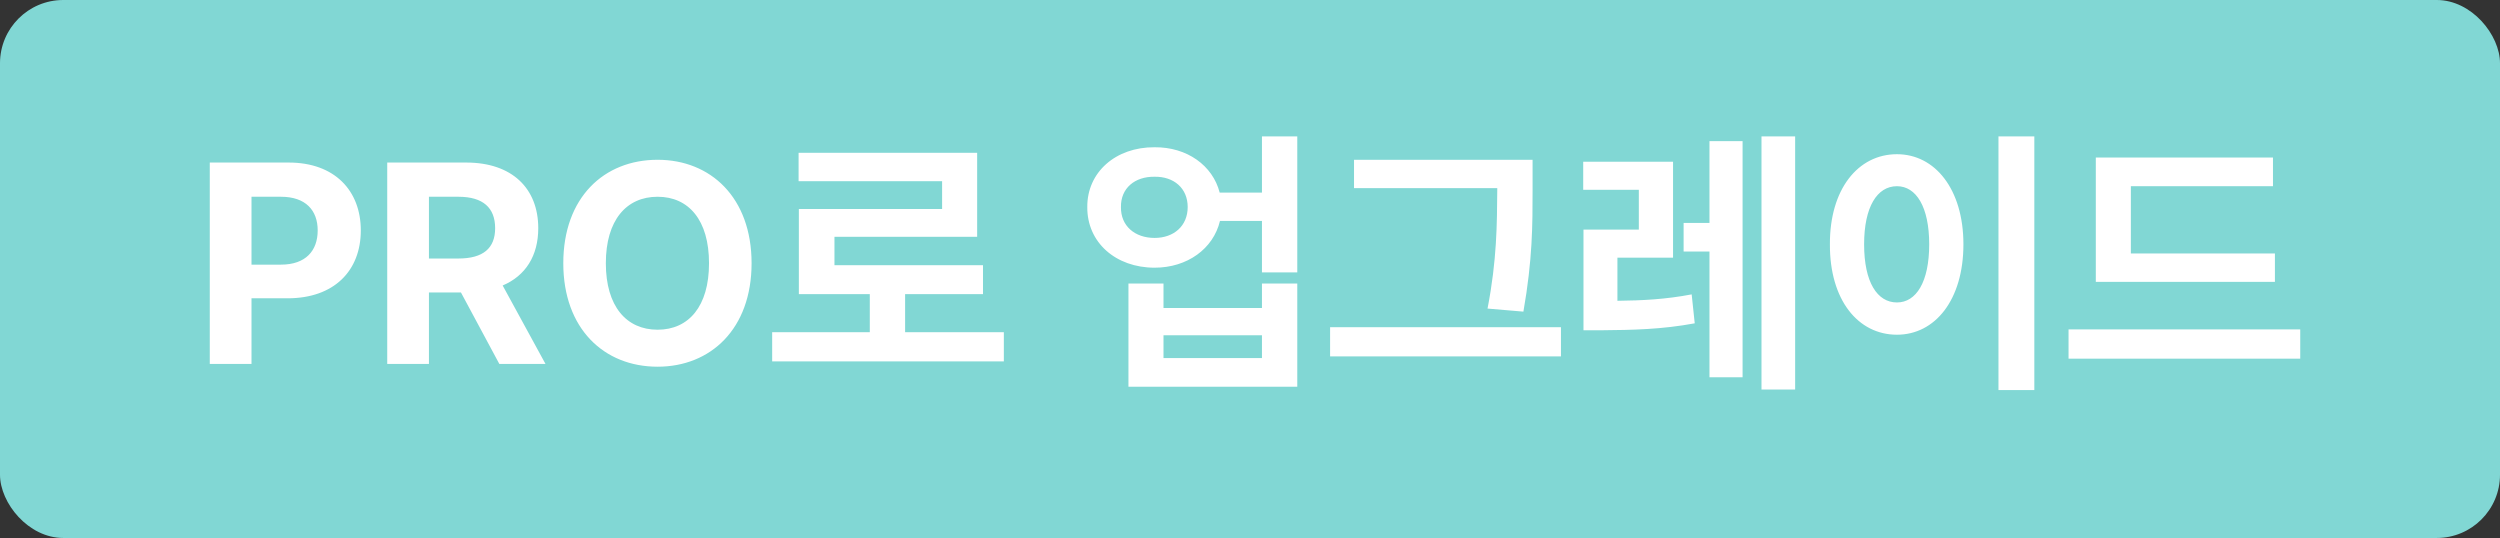 <svg width="158" height="34" viewBox="0 0 158 34" fill="none" xmlns="http://www.w3.org/2000/svg">
<rect x="0" y="0" width="158" height="34" fill="#333333" stroke="none"/>
<rect width="158" height="34" rx="4" fill="#81D7D4"/>
<path d="M13.258 23V10.273H18.25C21.15 10.273 22.803 12.049 22.803 14.562C22.803 17.111 21.115 18.852 18.18 18.852H15.895V23H13.258ZM15.895 16.725H17.758C19.322 16.725 20.078 15.846 20.078 14.562C20.078 13.297 19.322 12.435 17.758 12.435H15.895V16.725ZM24.473 23V10.273H29.465C32.365 10.273 34.018 11.908 34.018 14.422C34.018 16.162 33.218 17.428 31.768 18.043L34.475 23H31.557L29.131 18.482H27.109V23H24.473ZM27.109 16.338H28.973C30.537 16.338 31.293 15.688 31.293 14.422C31.293 13.139 30.537 12.435 28.973 12.435H27.109V16.338ZM47.5 16.637C47.5 20.785 44.916 23.176 41.559 23.176C38.166 23.176 35.6 20.768 35.6 16.637C35.6 12.488 38.166 10.098 41.559 10.098C44.916 10.098 47.5 12.488 47.5 16.637ZM44.81 16.637C44.81 13.912 43.527 12.435 41.559 12.435C39.59 12.435 38.289 13.912 38.289 16.637C38.289 19.361 39.59 20.838 41.559 20.838C43.527 20.838 44.81 19.361 44.81 16.637ZM63.443 20.996V22.842H48.801V20.996H54.971V18.588H50.488V13.209H59.541V11.451H50.471V9.658H61.756V14.967H52.738V16.76H62.125V18.588H57.203V20.996H63.443ZM72.971 9.307C75.019 9.289 76.644 10.458 77.084 12.172H79.756V8.621H81.988V17.217H79.756V13.965H77.102C76.68 15.723 75.036 16.918 72.971 16.918C70.51 16.918 68.699 15.318 68.717 13.086C68.699 10.889 70.51 9.289 72.971 9.307ZM72.971 11.17C71.723 11.152 70.826 11.891 70.844 13.086C70.826 14.281 71.723 15.037 72.971 15.037C74.184 15.037 75.062 14.281 75.062 13.086C75.062 11.891 74.184 11.152 72.971 11.17ZM73.533 17.92V19.467H79.756V17.92H81.988V24.441H71.318V17.92H73.533ZM73.533 22.631H79.756V21.189H73.533V22.631ZM96.859 10.098V12.014C96.859 14.211 96.859 16.391 96.279 19.695L94.012 19.502C94.609 16.426 94.609 14.141 94.627 12.014V11.891H85.574V10.098H96.859ZM98.652 20.68V22.525H84.062V20.68H98.652ZM105.736 10.221V16.285H102.221V19.01C103.776 18.992 105.253 18.922 106.914 18.605L107.107 20.434C105.016 20.82 103.223 20.855 101.201 20.873H100.076V14.51H103.574V11.996H100.059V10.221H105.736ZM113.453 8.621V24.617H111.326V8.621H113.453ZM110.131 8.92V23.844H108.039V15.898H106.404V14.088H108.039V8.92H110.131ZM128.57 8.621V24.652H126.303V8.621H128.57ZM119.887 9.746C122.295 9.746 124.088 11.961 124.088 15.441C124.088 18.957 122.295 21.154 119.887 21.154C117.426 21.154 115.633 18.957 115.65 15.441C115.633 11.961 117.426 9.746 119.887 9.746ZM119.887 11.768C118.639 11.768 117.812 13.068 117.812 15.441C117.812 17.832 118.639 19.115 119.887 19.115C121.1 19.115 121.926 17.832 121.926 15.441C121.926 13.068 121.1 11.768 119.887 11.768ZM143.775 16.021V17.814H132.455V9.957H143.652V11.768H134.67V16.021H143.775ZM145.375 20.82V22.666H130.732V20.82H145.375Z" fill="white"/>
</svg>
